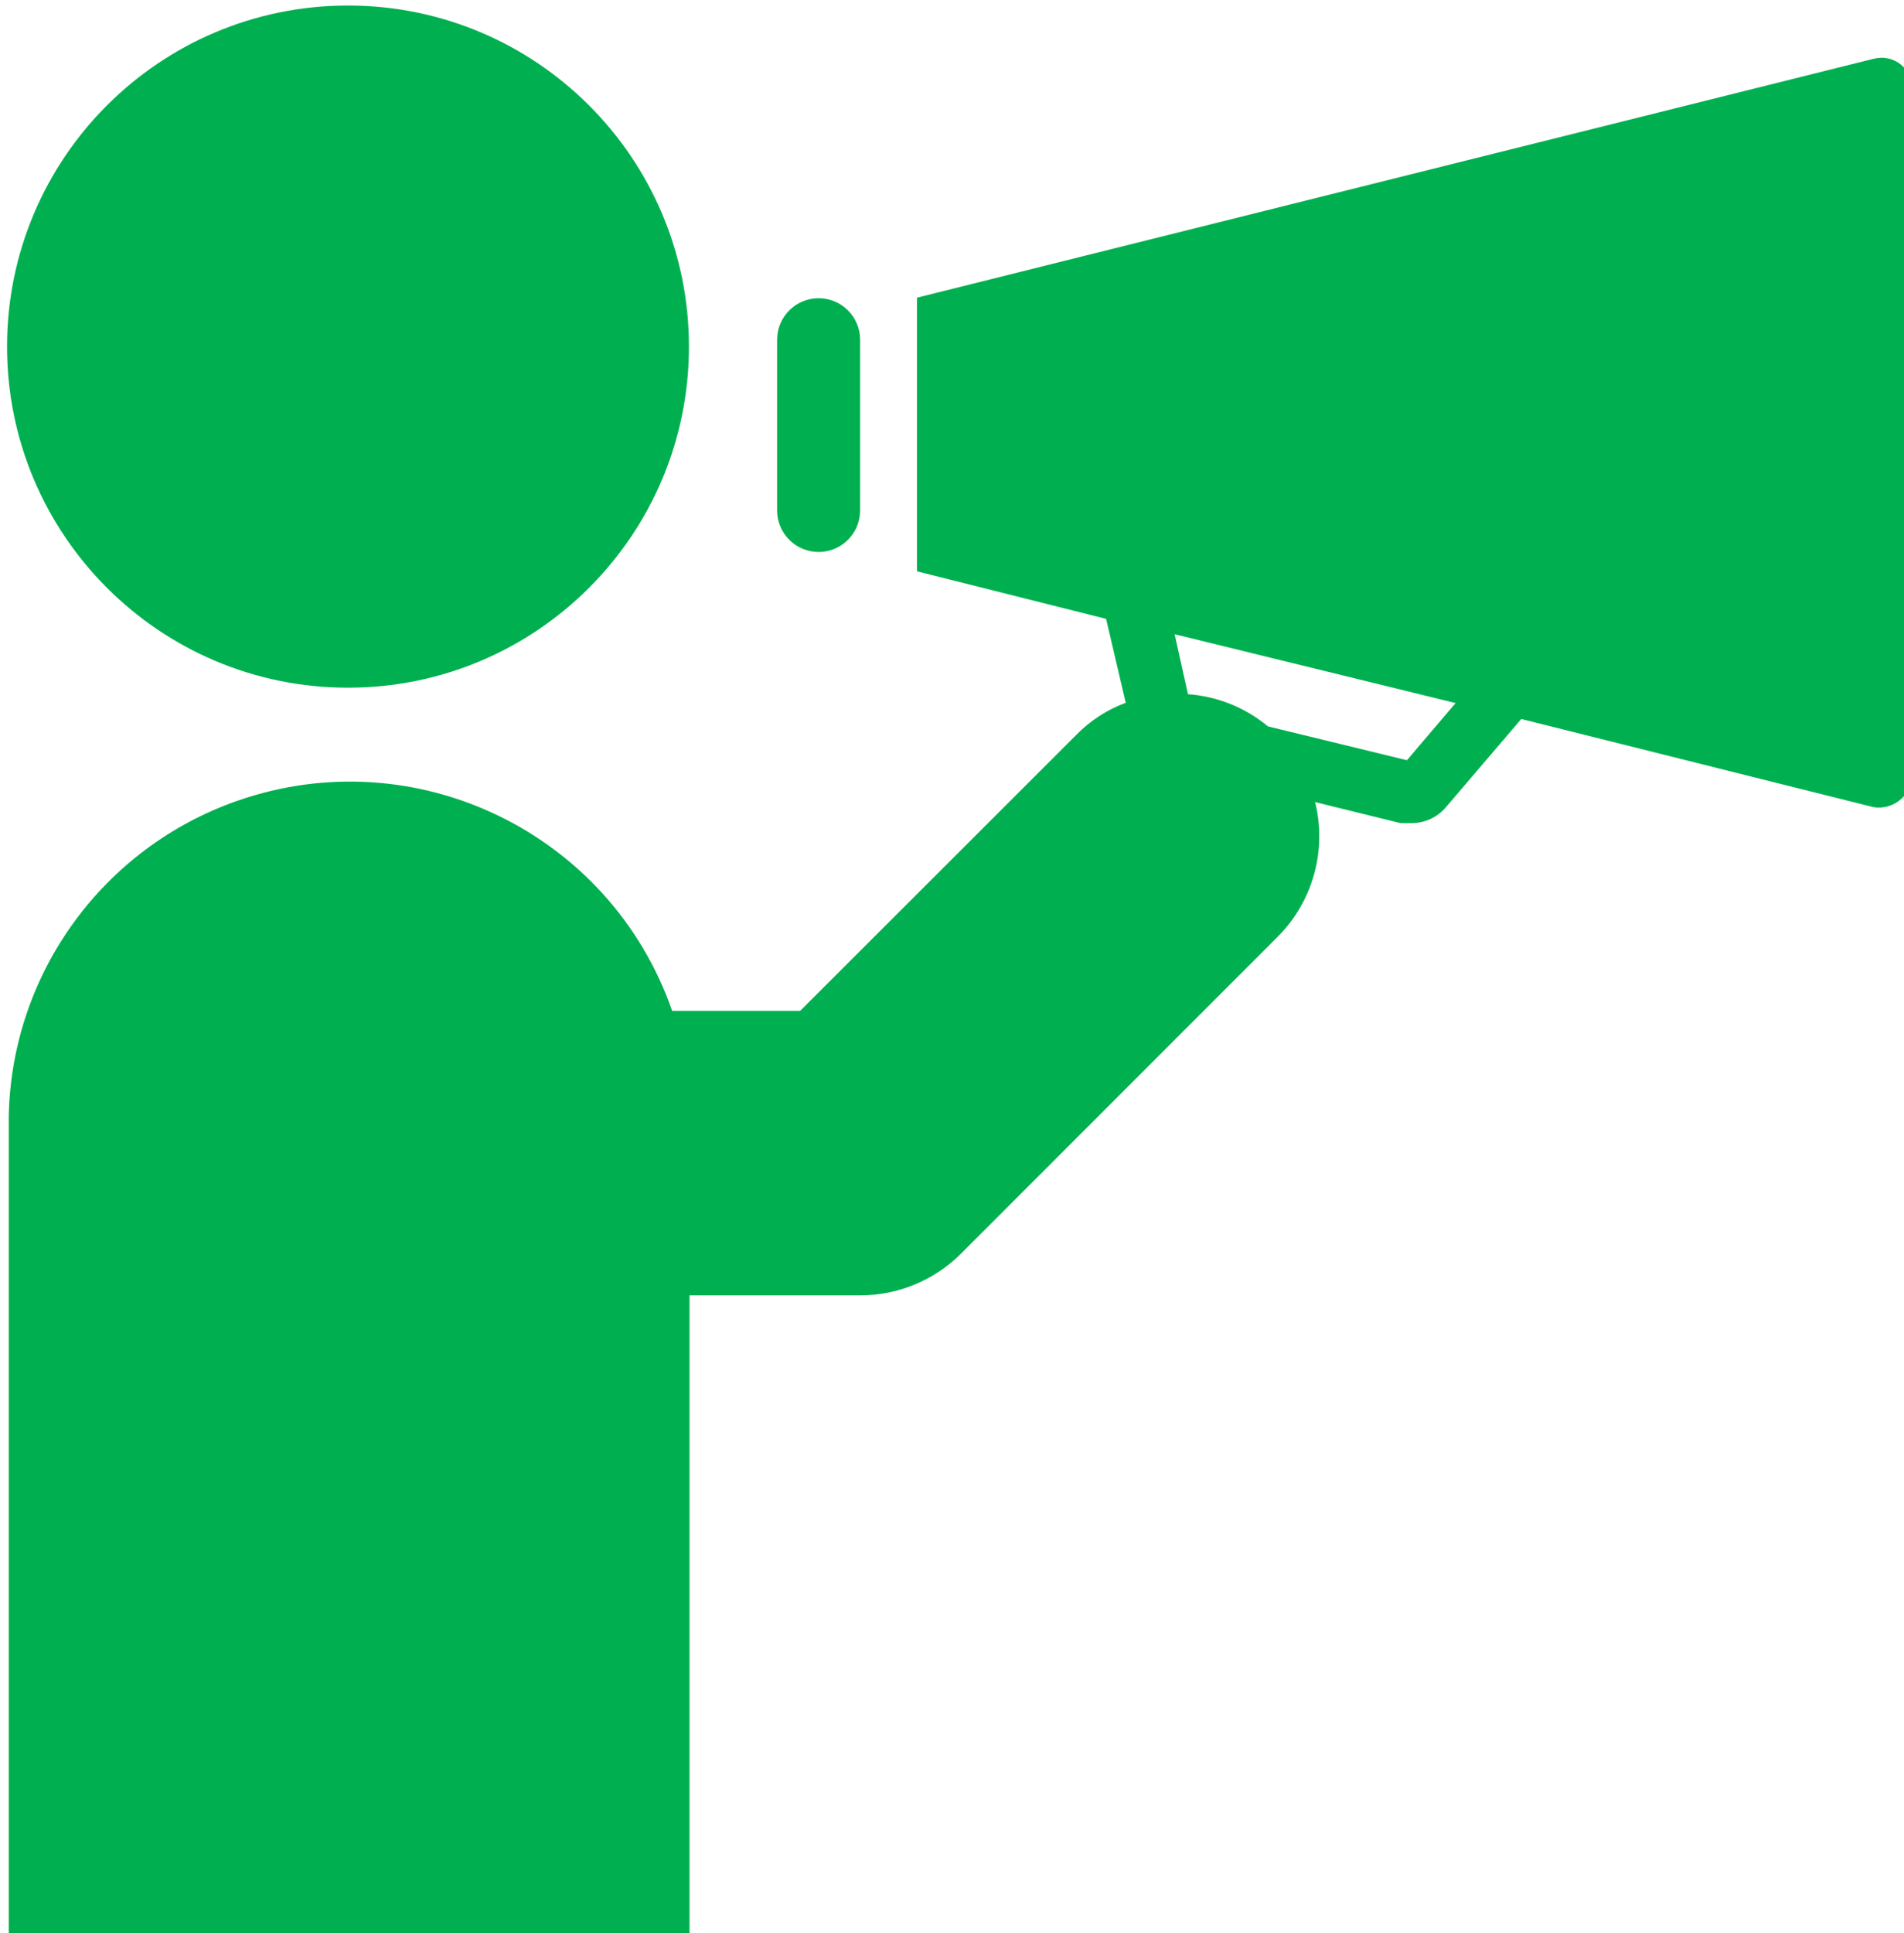 <?xml version="1.0" encoding="UTF-8" standalone="no"?>
<!-- Created with Inkscape (http://www.inkscape.org/) -->

<svg
   xmlns:dc="http://purl.org/dc/elements/1.1/"
   xmlns:cc="http://creativecommons.org/ns#"
   xmlns:rdf="http://www.w3.org/1999/02/22-rdf-syntax-ns#"
   xmlns:svg="http://www.w3.org/2000/svg"
   xmlns="http://www.w3.org/2000/svg"
   xmlns:sodipodi="http://sodipodi.sourceforge.net/DTD/sodipodi-0.dtd"
   xmlns:inkscape="http://www.inkscape.org/namespaces/inkscape"
   width="17.727mm"
   height="17.992mm"
   viewBox="0 0 17.727 17.992"
   version="1.1"
   id="svg1133"
   inkscape:version="0.92.3 (2405546, 2018-03-11)"
   sodipodi:docname="picto_publications.svg">
  <defs
     id="defs1127">
    <clipPath
       clipPathUnits="userSpaceOnUse"
       id="clipPath152">
      <path
         d="M 0,0 H 720 V 540 H 0 Z"
         id="path150"
         inkscape:connector-curvature="0"
         style="clip-rule:evenodd" />
    </clipPath>
    <clipPath
       clipPathUnits="userSpaceOnUse"
       id="clipPath160">
      <path
         d="m 436.306,120.304 h 73.5 v 73.5 h -73.5 z"
         id="path158"
         inkscape:connector-curvature="0"
         style="clip-rule:evenodd" />
    </clipPath>
    <clipPath
       clipPathUnits="userSpaceOnUse"
       id="clipPath124">
      <path
         d="M 0,0 H 720 V 540 H 0 Z"
         id="path122"
         inkscape:connector-curvature="0"
         style="clip-rule:evenodd" />
    </clipPath>
    <clipPath
       clipPathUnits="userSpaceOnUse"
       id="clipPath132">
      <path
         d="m 279.526,217.176 h 73.5 v 73.5 h -73.5 z"
         id="path130"
         inkscape:connector-curvature="0"
         style="clip-rule:evenodd" />
    </clipPath>
  </defs>
  <sodipodi:namedview
     id="base"
     pagecolor="#ffffff"
     bordercolor="#666666"
     borderopacity="1.0"
     inkscape:pageopacity="0.0"
     inkscape:pageshadow="2"
     inkscape:zoom="3.5335833"
     inkscape:cx="152.55324"
     inkscape:cy="88.501525"
     inkscape:document-units="mm"
     inkscape:current-layer="layer1"
     showgrid="false"
     inkscape:window-width="1533"
     inkscape:window-height="845"
     inkscape:window-x="67"
     inkscape:window-y="27"
     inkscape:window-maximized="1"
     fit-margin-top="0"
     fit-margin-left="0"
     fit-margin-right="0"
     fit-margin-bottom="0" />
  <g
     inkscape:label="Layer 1"
     inkscape:groupmode="layer"
     id="layer1"
     transform="translate(-6.136,-278.004)">
    <g
       id="g118"
       transform="matrix(0.353,0,0,0.353,-96.707,197.421)"
       style="fill:#00b050;fill-opacity:1">
      <g
         clip-path="url(#clipPath124)"
         id="g120"
         style="fill:#00b050;fill-opacity:1">
        <g
           id="g126"
           style="fill:#00b050;fill-opacity:1">
          <g
             clip-path="url(#clipPath132)"
             id="g128"
             style="fill:#00b050;fill-opacity:1">
            <g
               id="g134"
               style="fill:#00b050;fill-opacity:1">
              <path
                 inkscape:connector-curvature="0"
                 id="path136"
                 style="fill:#00b050;fill-opacity:1;fill-rule:evenodd;stroke:none"
                 d="m 309.511,237.418 c 0,4.967 -4.027,8.993 -8.993,8.993 -4.966,0 -8.992,-4.026 -8.992,-8.993 0,-4.966 4.026,-8.992 8.992,-8.992 4.966,0 8.993,4.026 8.993,8.992" />
            </g>
            <g
               id="g138"
               style="fill:#00b050;fill-opacity:1">
              <path
                 inkscape:connector-curvature="0"
                 id="path140"
                 style="fill:#00b050;fill-opacity:1;fill-rule:nonzero;stroke:none"
                 d="m 340.763,229.828 -25.237,6.3 v 7.215 l 4.987,1.253 0.518,2.212 c -0.493,0.183 -0.938,0.472 -1.305,0.848 l -7.283,7.275 h -3.375 c -1.634,-4.695 -6.763,-7.176 -11.458,-5.542 -3.544,1.233 -5.951,4.535 -6.039,8.287 v 21.75 h 17.955 v -16.995 h 4.5 c 0.995,0.001 1.95,-0.393 2.655,-1.095 l 8.377,-8.378 c 0.915,-0.929 1.281,-2.267 0.968,-3.532 l 2.25,0.555 h 0.307 c 0.345,-0.003 0.671,-0.157 0.893,-0.42 l 1.987,-2.325 9.293,2.325 c 0.482,0.075 0.935,-0.254 1.011,-0.737 0.004,-0.025 0.007,-0.049 0.009,-0.073 v -18.158 c -0.011,-0.447 -0.382,-0.801 -0.829,-0.79 -0.062,0.001 -0.124,0.01 -0.184,0.025 z m -12.315,18.495 -3.667,-0.892 c -0.596,-0.497 -1.334,-0.794 -2.108,-0.848 l -0.352,-1.582 7.41,1.815 -1.283,1.507" />
            </g>
            <g
               id="g142"
               style="fill:#00b050;fill-opacity:1">
              <path
                 inkscape:connector-curvature="0"
                 id="path144"
                 style="fill:#00b050;fill-opacity:1;fill-rule:nonzero;stroke:none"
                 d="m 312.931,242.833 c 0.604,0 1.095,-0.49 1.095,-1.095 v -4.5 c 0,-0.605 -0.491,-1.095 -1.095,-1.095 -0.605,0 -1.095,0.49 -1.095,1.095 v 4.5 c 0,0.605 0.49,1.095 1.095,1.095" />
            </g>
          </g>
        </g>
      </g>
    </g>
  </g>
</svg>

